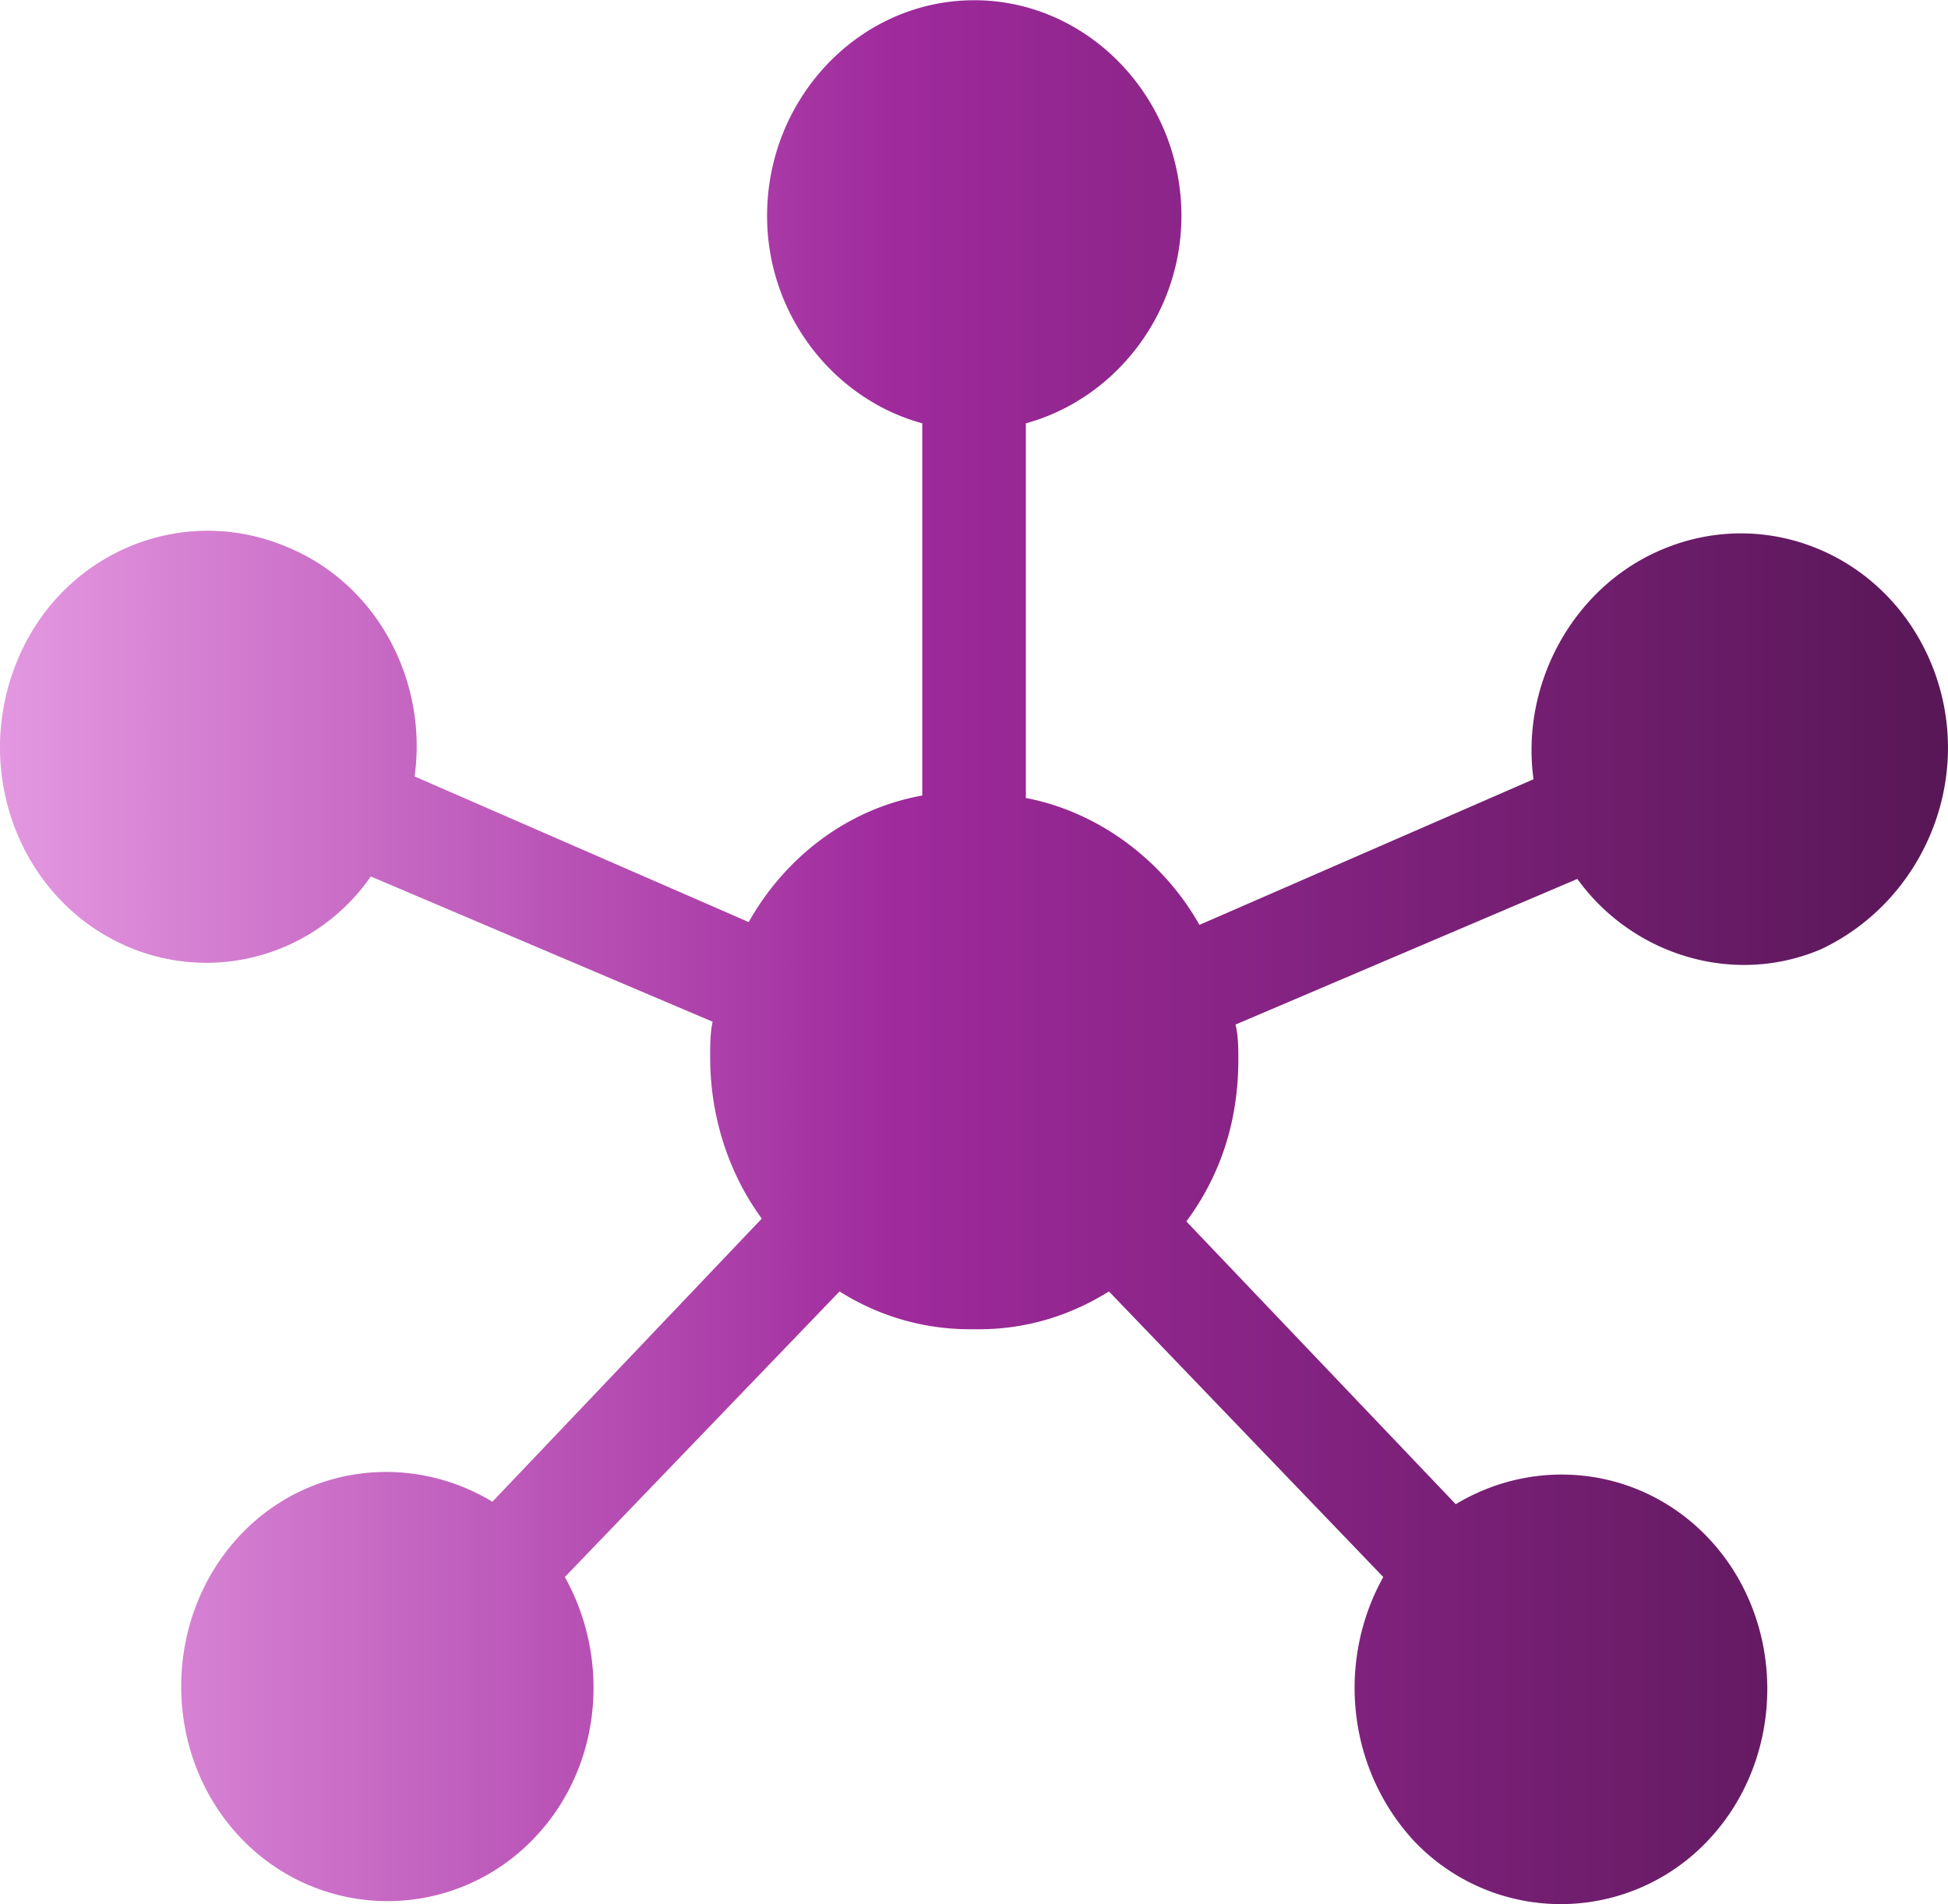 <?xml version="1.0" encoding="UTF-8" standalone="no"?>
<!-- Generated by Microsoft Visio, SVG Export Web Socket.svg Page-1 -->

<svg
   xmlns:dc="http://purl.org/dc/elements/1.1/"
   xmlns:cc="http://creativecommons.org/ns#"
   xmlns:rdf="http://www.w3.org/1999/02/22-rdf-syntax-ns#"
   xmlns:svg="http://www.w3.org/2000/svg"
   xmlns="http://www.w3.org/2000/svg"
   xmlns:sodipodi="http://sodipodi.sourceforge.net/DTD/sodipodi-0.dtd"
   xmlns:inkscape="http://www.inkscape.org/namespaces/inkscape"
   width="0.765in"
   height="0.748in"
   viewBox="0 0 55.102 53.864"
   xml:space="preserve"
   class="st2"
   version="1.1"
   id="svg24"
   sodipodi:docname="Web Socket.svg"
   style="font-size:12px;overflow:visible;color-interpolation-filters:sRGB;fill:none;fill-rule:evenodd;stroke-linecap:square;stroke-miterlimit:3"
   inkscape:version="0.92.5 (2060ec1f9f, 2020-04-08)"><sodipodi:namedview
   pagecolor="#ffffff"
   bordercolor="#666666"
   borderopacity="1"
   objecttolerance="10"
   gridtolerance="10"
   guidetolerance="10"
   inkscape:pageopacity="0"
   inkscape:pageshadow="2"
   inkscape:window-width="640"
   inkscape:window-height="480"
   id="namedview26"
   showgrid="false"
   inkscape:zoom="1.8979166"
   inkscape:cx="36.740086"
   inkscape:cy="16.8248"
   inkscape:window-x="0"
   inkscape:window-y="0"
   inkscape:window-maximized="0"
   inkscape:current-layer="svg24" />
	<style
   type="text/css"
   id="style2">
	<![CDATA[
		.st1 {fill:url(#grad0-5)}
		.st2 {fill:none;fill-rule:evenodd;font-size:12px;overflow:visible;stroke-linecap:square;stroke-miterlimit:3}
	]]>
	</style>

	<defs
   id="Patterns_And_Gradients">
		<linearGradient
   id="grad0-5"
   x1="0.782"
   y1="39.85"
   x2="55.262"
   y2="39.85"
   gradientTransform="scale(1.011,0.989)"
   gradientUnits="userSpaceOnUse">
			<stop
   offset="0"
   stop-color="#e498e1"
   stop-opacity="1"
   id="stop4" />
			<stop
   offset="0.46"
   stop-color="#9f2a9c"
   stop-opacity="1"
   id="stop6" />
			<stop
   offset="1"
   stop-color="#581756"
   stop-opacity="1"
   id="stop8" />
		</linearGradient>
	</defs>
	<g
   id="g22"
   transform="translate(-6.461,-5.384)">
		<title
   id="title12">Page-1</title>
		<g
   id="group16142-1"
   transform="translate(5.669,-34.016)">
			<title
   id="title14">Web Socket.16142</title>
			<g
   id="shape16143-2">
				<title
   id="title16">path9</title>
				<path
   d="m 55.45,58.24 c -1.25,-3.13 -4.69,-4.58 -7.69,-3.28 -2.49,1.07 -3.96,3.81 -3.59,6.48 l -9.45,4.12 c -1.03,-1.83 -2.86,-3.2 -4.91,-3.59 v -10.6 c 2.49,-0.68 4.4,-3.05 4.4,-5.87 0,-3.35 -2.64,-6.1 -5.86,-6.1 -3.23,0 -5.86,2.75 -5.86,6.1 0,2.82 1.9,5.19 4.39,5.87 V 61.9 C 24.76,62.28 23,63.65 21.97,65.48 L 12.52,61.36 C 12.89,58.69 11.5,55.95 8.94,54.88 5.93,53.59 2.49,55.04 1.25,58.16 0,61.29 1.39,64.87 4.39,66.17 a 5.667,5.693 -180 0 0 6.89,-1.98 l 9.67,4.11 c -0.07,0.31 -0.07,0.69 -0.07,1 0,1.67 0.51,3.27 1.46,4.57 l -7.62,8.01 c -2.27,-1.37 -5.2,-1.07 -7.1,0.91 -2.27,2.37 -2.27,6.26 0,8.62 a 5.734,5.76 -180 0 0 8.27,0 c 1.91,-1.98 2.2,-5.03 0.88,-7.4 l 7.77,-8.08 A 6.891,6.922 -180 0 0 28.2,77 h 0.29 c 1.32,0 2.57,-0.38 3.67,-1.07 l 7.76,8.08 c -1.32,2.37 -1.03,5.42 0.88,7.48 a 5.735,5.761 -180 0 0 8.28,0 c 2.27,-2.37 2.27,-6.26 0,-8.62 -1.91,-1.98 -4.84,-2.29 -7.11,-0.92 l -7.62,-8 c 0.96,-1.3 1.47,-2.82 1.47,-4.58 0,-0.3 0,-0.68 -0.08,-0.99 l 9.67,-4.12 c 1.54,2.14 4.4,3.05 6.89,1.99 2.93,-1.38 4.39,-4.89 3.15,-8.01 z"
   class="st1"
   id="path18"
   inkscape:connector-curvature="0"
   style="fill:url(#grad0-5)" />
			</g>
		</g>
	</g>
</svg>